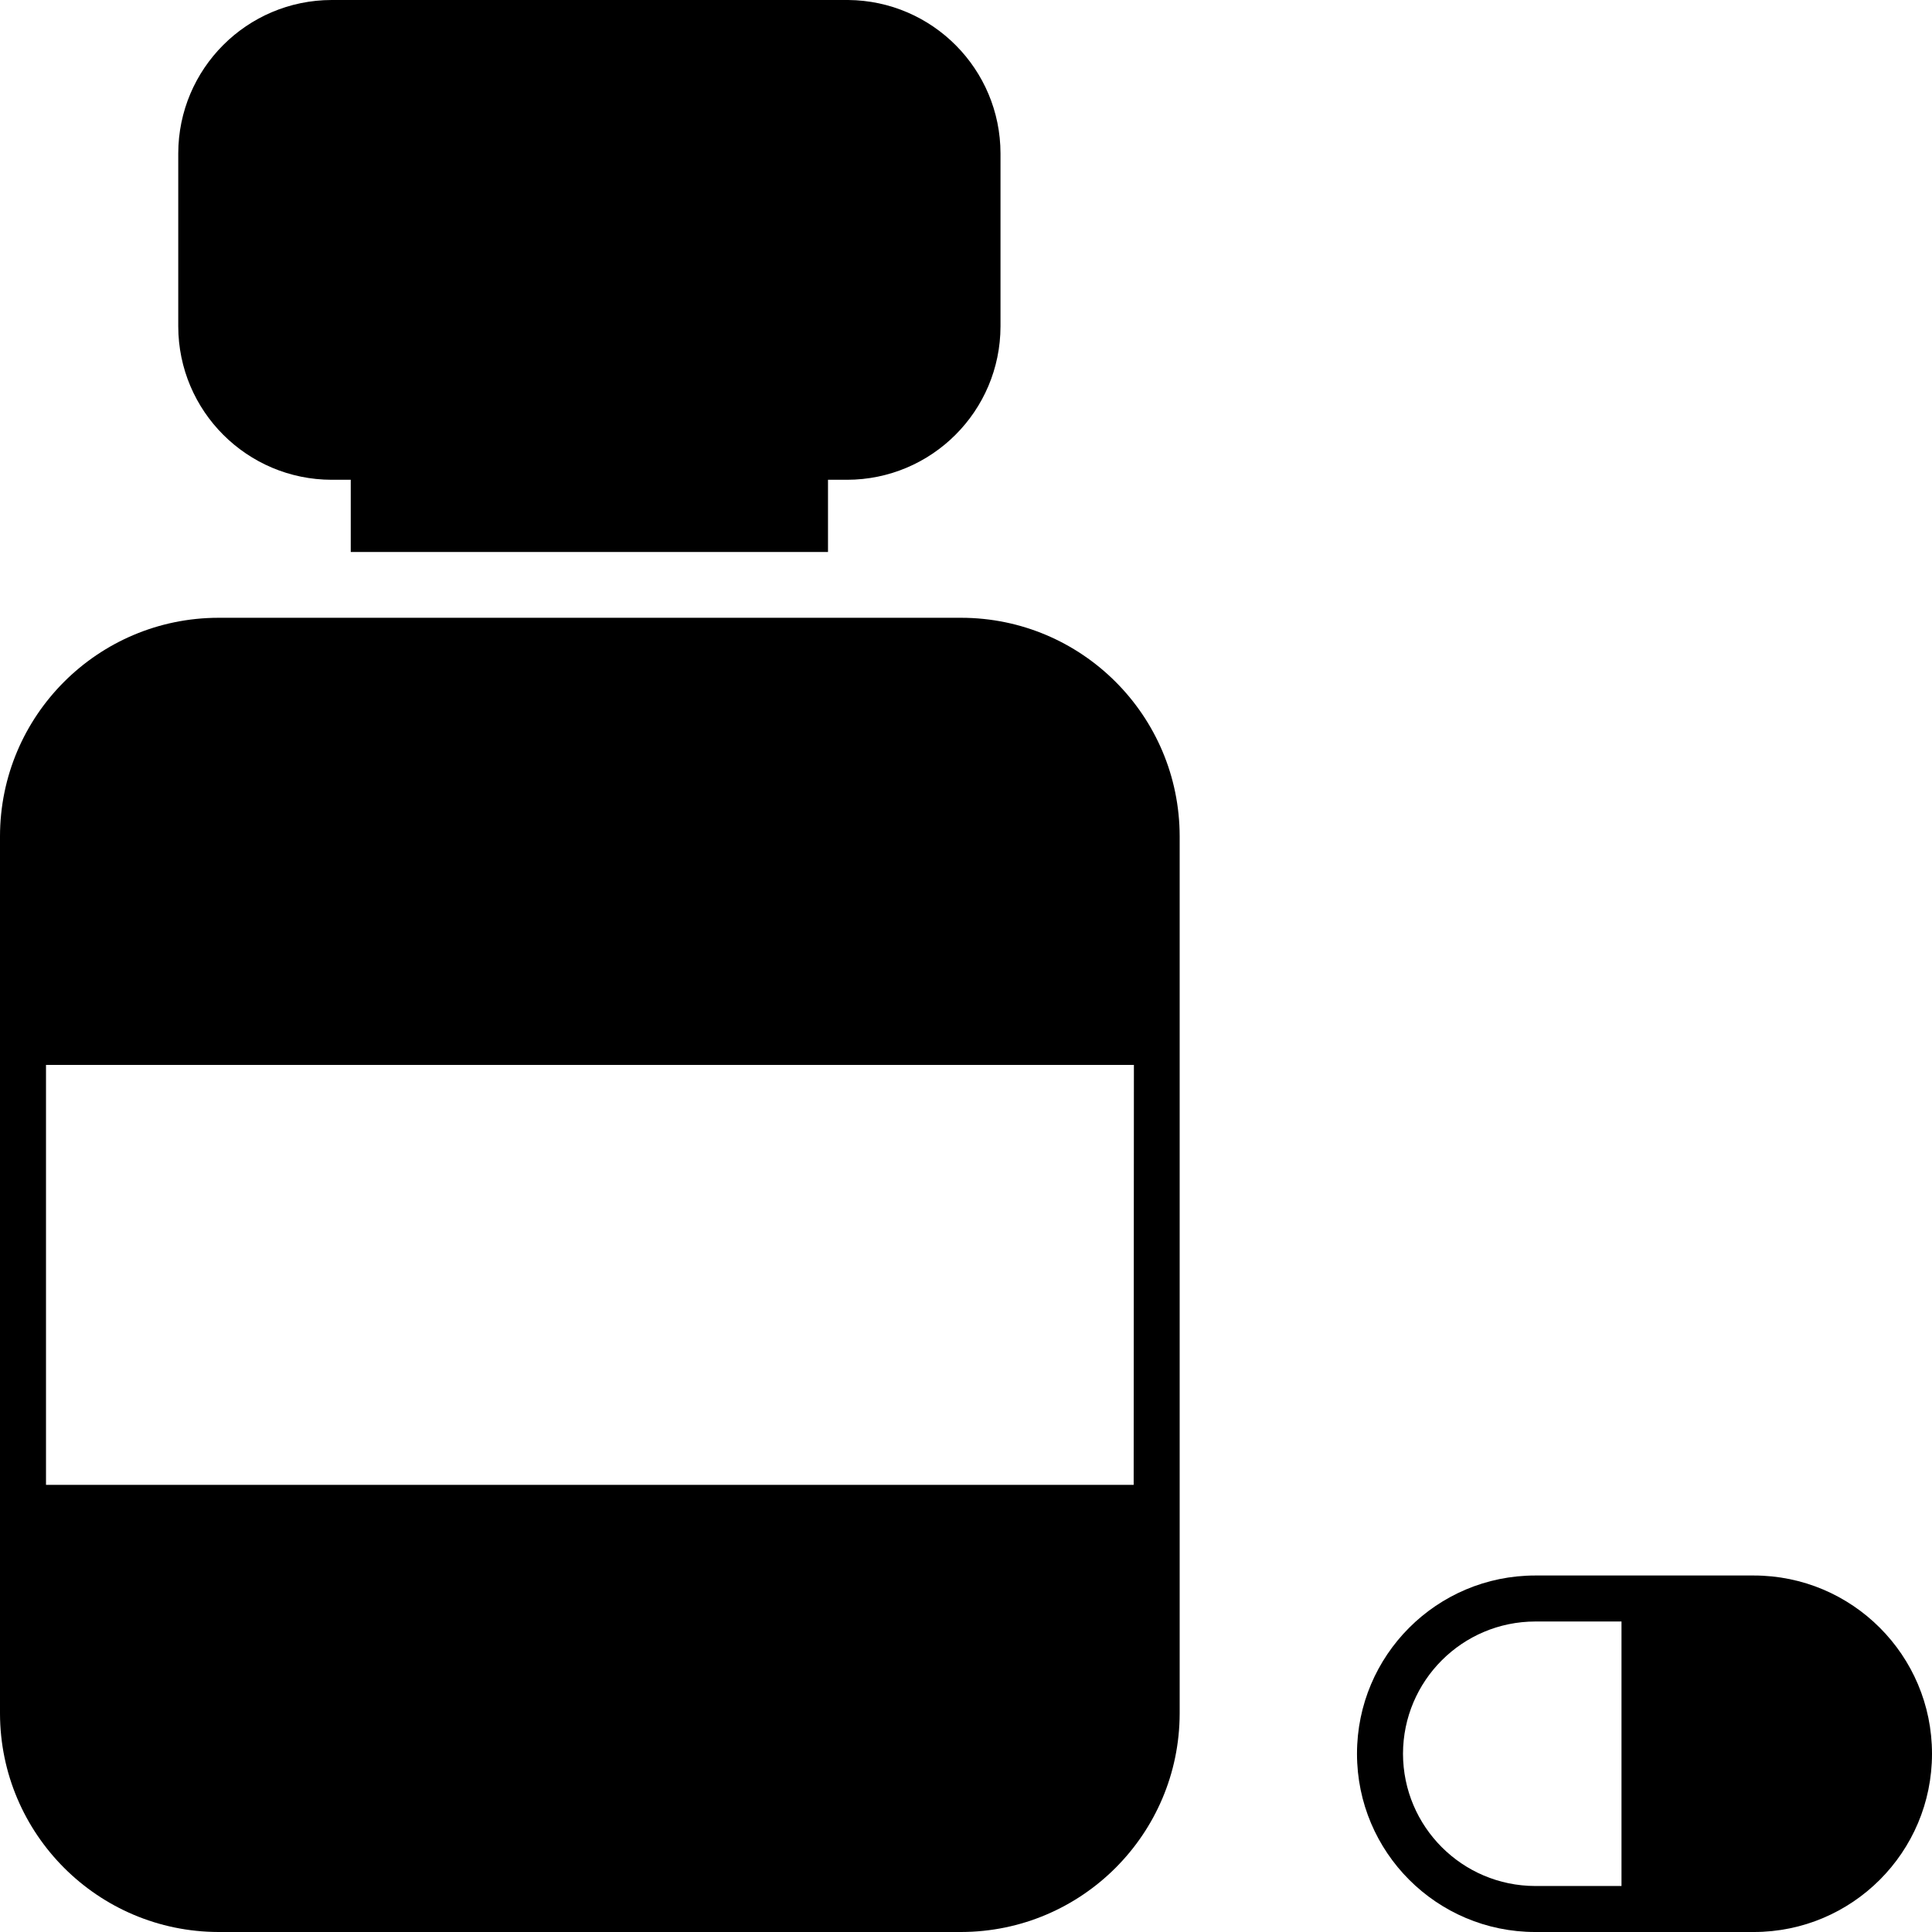 <?xml version="1.0" encoding="iso-8859-1"?>
<!-- Generator: Adobe Illustrator 19.0.0, SVG Export Plug-In . SVG Version: 6.00 Build 0)  -->
<svg version="1.1" id="Capa_1" xmlns="http://www.w3.org/2000/svg" xmlns:xlink="http://www.w3.org/1999/xlink" x="0px" y="0px"
	 viewBox="0 0 336 336" style="enable-background:new 0 0 336 336;" xml:space="preserve">
<g>
	<g>
		<path d="M147.52,0H57.68C42.954,0.022,31.022,11.954,31,26.68v30.08c0.022,14.726,11.954,26.658,26.68,26.68H61V96h83V83.44h3.32
			c14.726-0.022,26.658-11.954,26.68-26.68V26.68C173.979,12.032,162.168,0.132,147.52,0z"/>
	</g>
</g>
<g>
	<g>
		<path d="M167.16,107.44H38c-20.978,0.022-37.978,17.022-38,38V298c0.044,20.969,17.031,37.956,38,38h129.16
			c20.969-0.044,37.956-17.031,38-38V145.44C205.138,124.462,188.138,107.462,167.16,107.44z M197.16,258.24H8V185.2h189.2
			L197.16,258.24z"/>
	</g>
</g>
<g>
	<g>
		<path d="M305,274h-38c-17.121,0-31,13.879-31,31c0,17.121,13.879,31,31,31h38c17.121,0,31-13.879,31-31
			C336,287.879,322.121,274,305,274z M282,328h-15c-12.693-0.022-22.978-10.307-23-23c0.022-12.693,10.307-22.978,23-23h15V328z"/>
	</g>
</g>
<g>
</g>
<g>
</g>
<g>
</g>
<g>
</g>
<g>
</g>
<g>
</g>
<g>
</g>
<g>
</g>
<g>
</g>
<g>
</g>
<g>
</g>
<g>
</g>
<g>
</g>
<g>
</g>
<g>
</g>
</svg>
